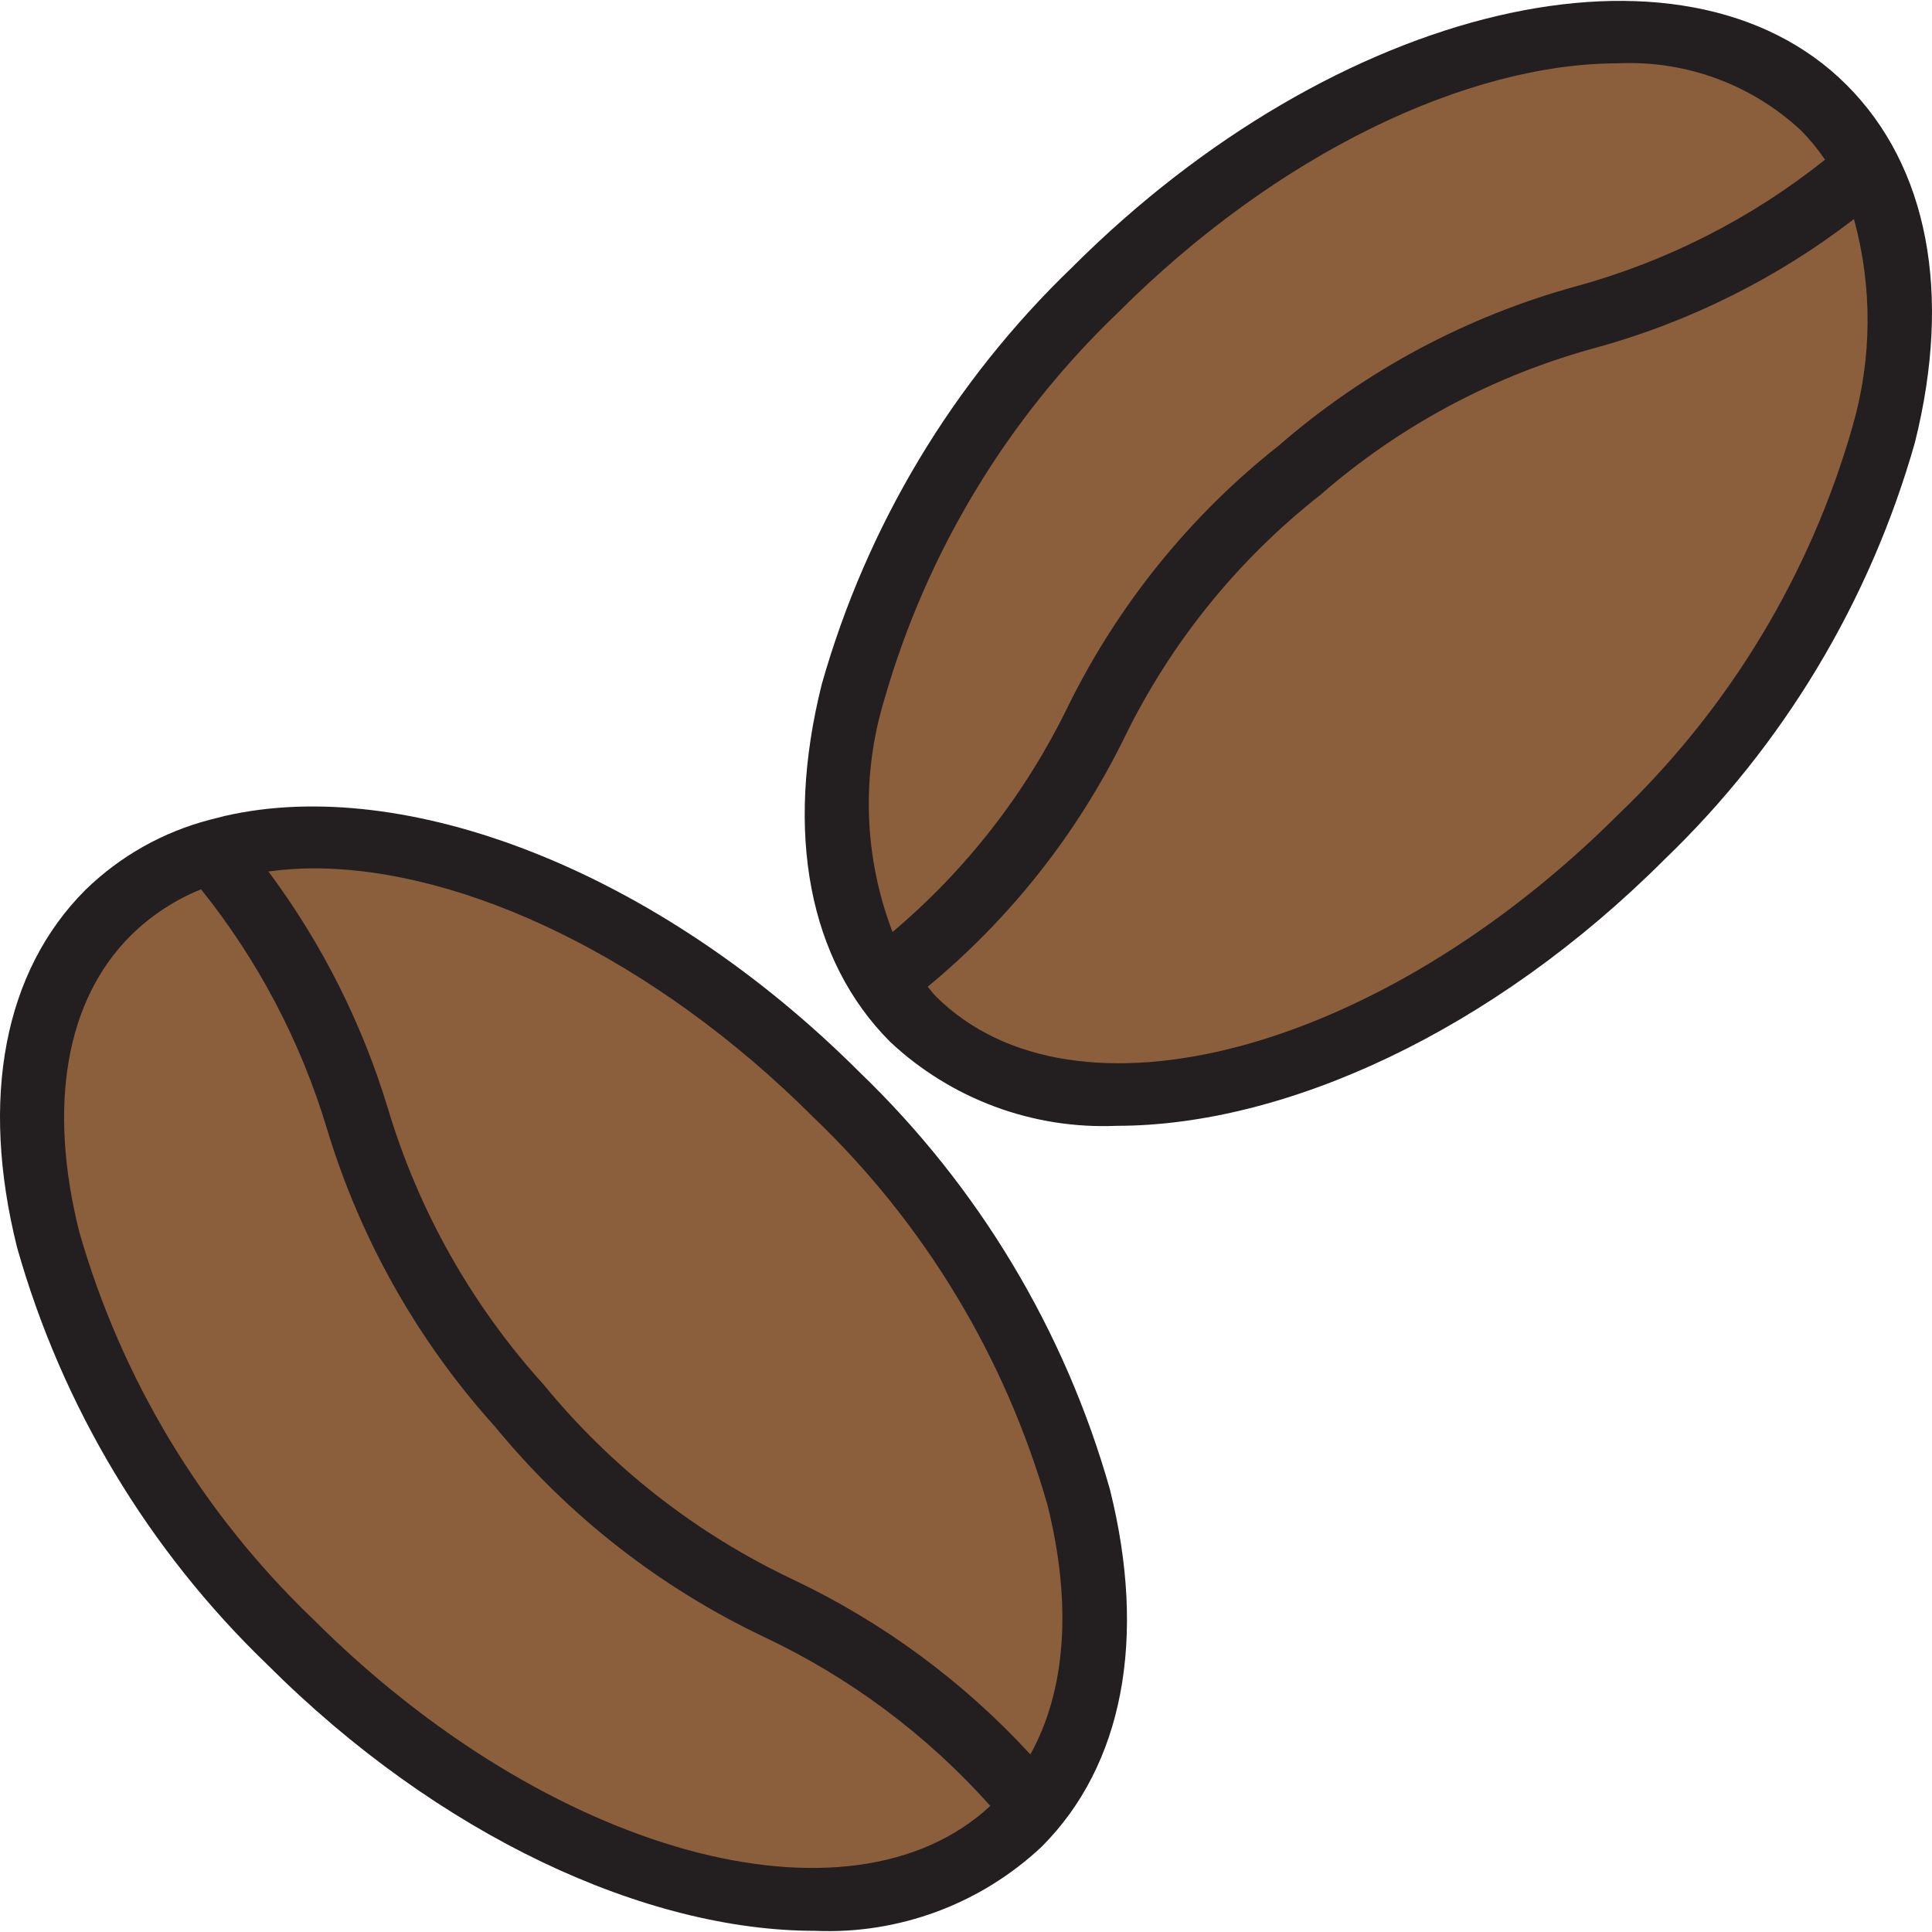 <?xml version="1.0" encoding="iso-8859-1"?>
<!-- Generator: Adobe Illustrator 19.0.0, SVG Export Plug-In . SVG Version: 6.00 Build 0)  -->
<svg version="1.1" id="Capa_1" xmlns="http://www.w3.org/2000/svg" xmlns:xlink="http://www.w3.org/1999/xlink" x="0px" y="0px"
	 viewBox="0 0 479.993 479.993" style="enable-background:new 0 0 479.993 479.993;" xml:space="preserve">
<g>
	<path style="fill:#8B5E3C;" d="M207.86,272.038c-57.08-57.072-129.536-78.776-170.256-53.6c-3.916,2.344-7.546,5.136-10.816,8.32
		C-10.716,264.27,9.556,345.342,72.052,407.846c58.4,58.4,133.016,79.904,173.144,51.864c2.833-1.96,5.487-4.169,7.928-6.6
		C290.628,415.614,270.356,334.542,207.86,272.038L207.86,272.038z"/>
	<path style="fill:#8B5E3C;" d="M454.636,28.558c-0.528-0.576-0.952-1.232-1.512-1.784C415.628-10.73,334.556,9.542,272.052,72.038
		c-51.344,51.352-74.112,115.2-59.832,157.136c2.937,8.999,7.924,17.193,14.568,23.936c37.496,37.504,118.568,17.24,181.072-45.264
		C469.436,146.27,489.9,66.758,454.636,28.558z"/>
</g>
<g>
	<path style="fill:#231F20;" d="M213.556,266.382c-50.4-50.36-112.936-73.864-157.6-63.688l-3.688,0.936
		c-11.702,3.018-22.411,9.044-31.064,17.48c-20.2,20.208-26.224,51.728-16.968,88.8c11.166,39.444,32.619,75.21,62.16,103.632
		c42.672,42.664,94.144,66.16,136.064,66.16c20.822,0.903,41.129-6.628,56.328-20.888c20.2-20.208,26.224-51.728,16.968-88.76
		C264.585,330.591,243.118,294.81,213.556,266.382L213.556,266.382z M77.932,215.734c37.216,0,84.536,22.224,124.272,61.96
		c27.523,26.361,47.549,59.56,58.032,96.2c6.184,24.736,4.552,46.128-4.248,61.984c-16.644-18.109-36.622-32.841-58.84-43.392
		c-24.048-11.343-45.259-27.911-62.088-48.496c-17.845-19.71-31.065-43.155-38.696-68.624c-6.413-21.188-16.455-41.103-29.68-58.856
		C70.413,216.004,74.17,215.745,77.932,215.734L77.932,215.734z M77.708,402.19c-27.523-26.361-47.549-59.56-58.032-96.2
		c-7.84-31.368-3.312-57.496,12.8-73.56c5.007-4.947,10.945-8.852,17.472-11.488c14.179,17.672,24.813,37.914,31.32,59.616
		c8.291,27.395,22.531,52.62,41.704,73.872c18.152,22.124,40.968,39.965,66.816,52.248c21.378,10.076,40.508,24.355,56.248,41.984
		C211.1,481.15,136.228,460.742,77.708,402.19z"/>
	<path style="fill:#231F20;" d="M458.788,21.11C418.22-19.45,331.956,0.854,266.396,66.382
		c-29.57,28.413-51.051,64.179-62.24,103.632c-9.256,37.032-3.2,68.552,16.968,88.8c15.199,14.26,35.506,21.791,56.328,20.888
		c41.92,0,93.4-23.496,136.064-66.16c29.57-28.413,51.051-64.18,62.24-103.632C485.012,72.838,478.988,41.318,458.788,21.11z
		 M219.676,173.91c10.483-36.64,30.509-69.839,58.032-96.2c39.744-39.752,87.048-61.976,124.272-61.976
		c16.793-0.789,33.193,5.23,45.488,16.696c2.201,2.227,4.191,4.653,5.944,7.248c-18.273,14.591-39.332,25.297-61.888,31.464
		c-27.208,7.483-52.393,20.968-73.704,39.464c-22.153,17.474-40.107,39.69-52.544,65.016c-10.443,21.477-25.271,40.526-43.528,55.92
		c-7.081-18.451-7.81-38.736-2.072-57.648V173.91z M460.236,106.006c-10.483,36.64-30.509,69.839-58.032,96.2
		c-59.288,59.28-135.448,79.584-169.76,45.264c-0.72-0.712-1.296-1.6-1.968-2.32c20.5-16.934,37.162-38.036,48.88-61.904
		c11.46-23.514,28.101-44.123,48.672-60.28c19.718-17.188,43.077-29.68,68.32-36.536c23.293-6.395,45.117-17.264,64.256-32
		c4.637,16.891,4.509,34.736-0.368,51.56V106.006z"/>
</g>
<g>
</g>
<g>
</g>
<g>
</g>
<g>
</g>
<g>
</g>
<g>
</g>
<g>
</g>
<g>
</g>
<g>
</g>
<g>
</g>
<g>
</g>
<g>
</g>
<g>
</g>
<g>
</g>
<g>
</g>
</svg>
